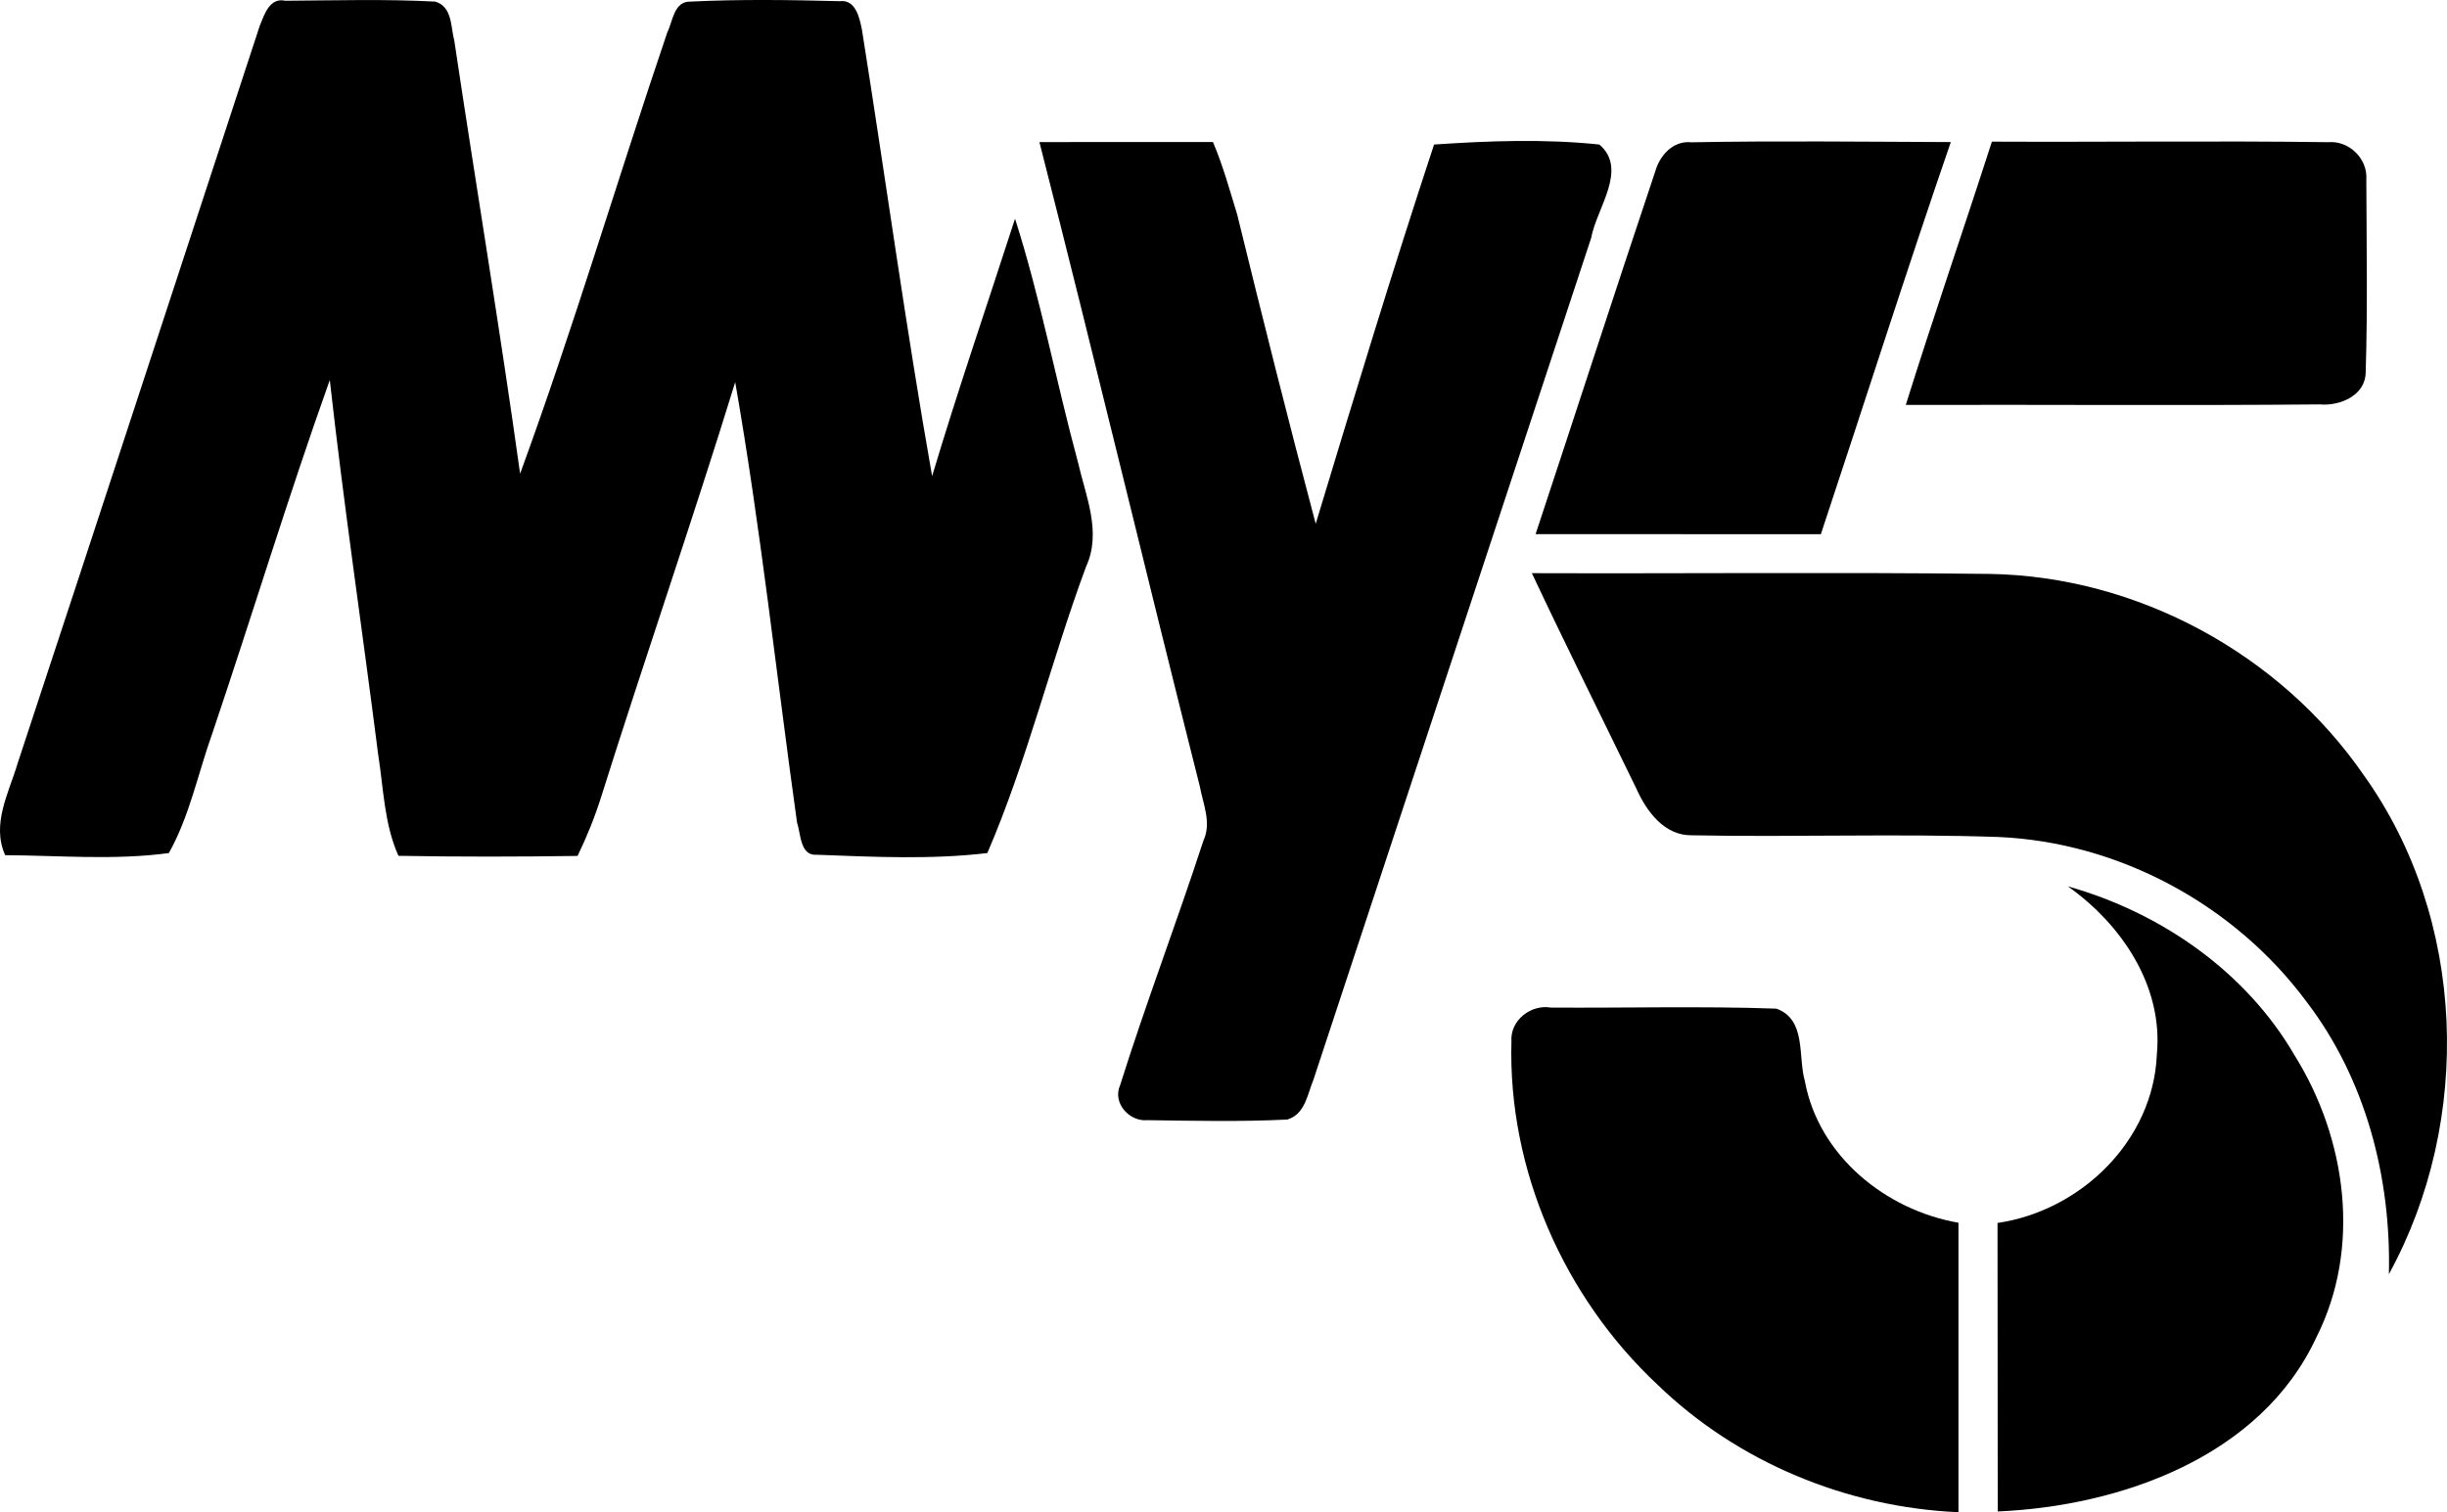 <?xml version="1.0" encoding="UTF-8" standalone="no"?>
<svg
   xmlns:dc="http://purl.org/dc/elements/1.1/"
   xmlns:cc="http://creativecommons.org/ns#"
   xmlns:rdf="http://www.w3.org/1999/02/22-rdf-syntax-ns#"
   xmlns:svg="http://www.w3.org/2000/svg"
   xmlns="http://www.w3.org/2000/svg"
   xmlns:sodipodi="http://sodipodi.sourceforge.net/DTD/sodipodi-0.dtd"
   xmlns:inkscape="http://www.inkscape.org/namespaces/inkscape"
   width="229.906pt"
   height="142.101pt"
   viewBox="0 0 229.906 142.101"
   version="1.1"
   id="svg2"
   inkscape:version="0.91 r13725"
   sodipodi:docname="My5.svg"
   inkscape:export-filename="C:\Users\Jasmeet\Downloads\My5.png"
   inkscape:export-xdpi="1252.684"
   inkscape:export-ydpi="1252.684">
  <defs
     id="defs22" />
  <sodipodi:namedview
     pagecolor="#ffffff"
     bordercolor="#666666"
     borderopacity="1"
     objecttolerance="10"
     gridtolerance="10"
     guidetolerance="10"
     inkscape:pageopacity="0"
     inkscape:pageshadow="2"
     inkscape:window-width="1920"
     inkscape:window-height="1017"
     id="namedview20"
     showgrid="false"
     fit-margin-top="0"
     fit-margin-left="0"
     fit-margin-right="0"
     fit-margin-bottom="0"
     inkscape:zoom="1.357645"
     inkscape:cx="398.85265"
     inkscape:cy="113.92472"
     inkscape:window-x="-8"
     inkscape:window-y="-8"
     inkscape:window-maximized="1"
     inkscape:current-layer="svg2" />
  <g
     id="#ffffffff"
     transform="translate(-5.134,-3.999)" />
  <g
     id="g4155">
    <path
       d="m 24.406,2.421 c 0.42,-1.03 0.92,-2.68 2.39,-2.35 4.7,-0.03 9.41,-0.17 14.1,0.08 1.62,0.48 1.44,2.39 1.79,3.69 2.03,13.56 4.29,27.09 6.18,40.67 5.01,-13.68 9.15,-27.67 13.83,-41.47 0.52,-1.03 0.61,-2.92 2.16,-2.89 4.67,-0.23 9.37,-0.16 14.04,-0.04 1.51,-0.19 1.87,1.6 2.09,2.7 2.22,13.97 4.13,28 6.59,41.93 2.43,-8.12 5.19,-16.13 7.79,-24.19 2.4,7.51 3.85,15.27 5.91,22.87 0.73,3.2 2.25,6.59 0.77,9.81 -3.3,8.9 -5.53,18.22 -9.28,26.93 -5.29,0.63 -10.7,0.36 -16.02,0.16 -1.59,0.13 -1.5,-1.98 -1.86,-3.02 -1.93,-13.79 -3.41,-27.67 -5.81,-41.39 -4.02,13.04 -8.49,25.94 -12.59,38.96 -0.6,1.91 -1.35,3.76 -2.22,5.56 -5.61,0.08 -11.22,0.09 -16.83,-0.01 -1.35,-3.01 -1.4,-6.35 -1.91,-9.56 -1.49,-11.72 -3.23,-23.41 -4.54,-35.15 -3.92,10.98 -7.3,22.14 -11.03,33.18 -1.35,3.76 -2.13,7.77 -4.09,11.27 -5.08,0.69 -10.26,0.23 -15.38,0.2 -1.31,-2.92 0.35,-5.86 1.18,-8.66 7.62,-23.08 15.16,-46.19 22.74,-69.28 z"
       id="path6"
       inkscape:connector-curvature="0"
       style="opacity:1;fill:#000000" />
    <path
       d="m 97.656,13.351 c 5.981,-0.004 10.954,-0.009 16.306,-0.007 0.944,2.215 1.601,4.617 2.281,6.827 2.37,9.69 4.813,19.41 7.373,29.05 3.6,-11.91 7.22,-23.82 11.12,-35.64 5.15,-0.35 10.39,-0.54 15.53,0 2.72,2.33 -0.26,5.97 -0.77,8.78 -8.68,26.36 -17.4,52.7 -26.08,79.06 -0.58,1.39 -0.78,3.27 -2.46,3.78 -4.37,0.22 -8.77,0.12 -13.14,0.06 -1.7,0.17 -3.32,-1.61 -2.58,-3.28 2.43,-7.72 5.32,-15.29 7.83,-22.99 0.78,-1.67 -0.03,-3.43 -0.34,-5.1 -5.09,-20.16 -9.92,-40.39 -15.07,-60.54 z"
       id="path8"
       inkscape:connector-curvature="0"
       style="opacity:1;fill:#000000"
       sodipodi:nodetypes="cccccccccccccc" />
    <g
       id="g4148">
      <path
         style="opacity:1;fill:#000000"
         inkscape:connector-curvature="0"
         id="path10"
         d="m 155.516,16.111 c 0.43,-1.52 1.68,-2.92 3.4,-2.74 8.12,-0.15 16.25,-0.05 24.37,-0.02 -4.21,12.23 -8.13,24.57 -12.21,36.85 -8.93,-0.01 -17.87,0 -26.8,-0.01 3.76,-11.36 7.44,-22.74 11.24,-34.08 z" />
      <path
         style="opacity:1;fill:#000000"
         inkscape:connector-curvature="0"
         id="path12"
         d="m 187.146,13.311 c 10.53,0.05 21.07,-0.09 31.6,0.05 1.96,-0.17 3.73,1.56 3.58,3.53 0.02,6.03 0.13,12.07 -0.06,18.1 -0.02,2.17 -2.42,3.18 -4.29,3.01 -12.98,0.12 -25.95,0.01 -38.92,0.05 2.59,-8.28 5.43,-16.48 8.09,-24.74 z" />
      <path
         style="opacity:1;fill:#000000"
         inkscape:connector-curvature="0"
         id="path14"
         d="m 143.926,53.861 c 14.34,0.05 28.69,-0.1 43.03,0.07 13.86,0.23 27.27,7.51 35.13,18.91 9.66,13.5 10.28,32.43 2.36,46.89 0.22,-9.08 -2.18,-18.35 -7.76,-25.63 -6.75,-9.09 -17.6,-14.96 -28.93,-15.45 -9.59,-0.33 -19.19,0.03 -28.79,-0.16 -2.6,0.05 -4.28,-2.27 -5.23,-4.4 -3.27,-6.74 -6.62,-13.45 -9.81,-20.23 z" />
      <path
         style="opacity:1;fill:#000000"
         inkscape:connector-curvature="0"
         id="path16"
         d="m 194.286,83.291 c 8.73,2.46 16.74,8 21.33,15.93 4.86,7.81 6.26,18.05 2.02,26.44 -5.19,11.21 -18.36,15.87 -29.94,16.37 -0.02,-9.04 0,-18.08 -0.02,-27.11 7.85,-1.15 14.64,-7.75 14.97,-15.84 0.61,-6.42 -3.31,-12.21 -8.36,-15.79 z" />
      <path
         style="opacity:1;fill:#000000"
         inkscape:connector-curvature="0"
         id="path18"
         d="m 142.006,97.861 c -0.14,-1.97 1.82,-3.5 3.7,-3.18 7.06,0.05 14.13,-0.15 21.19,0.1 2.85,1.02 2.01,4.5 2.68,6.82 1.3,7.02 7.59,12.11 14.43,13.3 -0.01,9.07 0.01,18.13 0,27.2 -10.45,-0.45 -20.73,-4.68 -28.26,-11.97 -8.79,-8.21 -14.08,-20.2 -13.74,-32.27 z" />
    </g>
  </g>
</svg>
